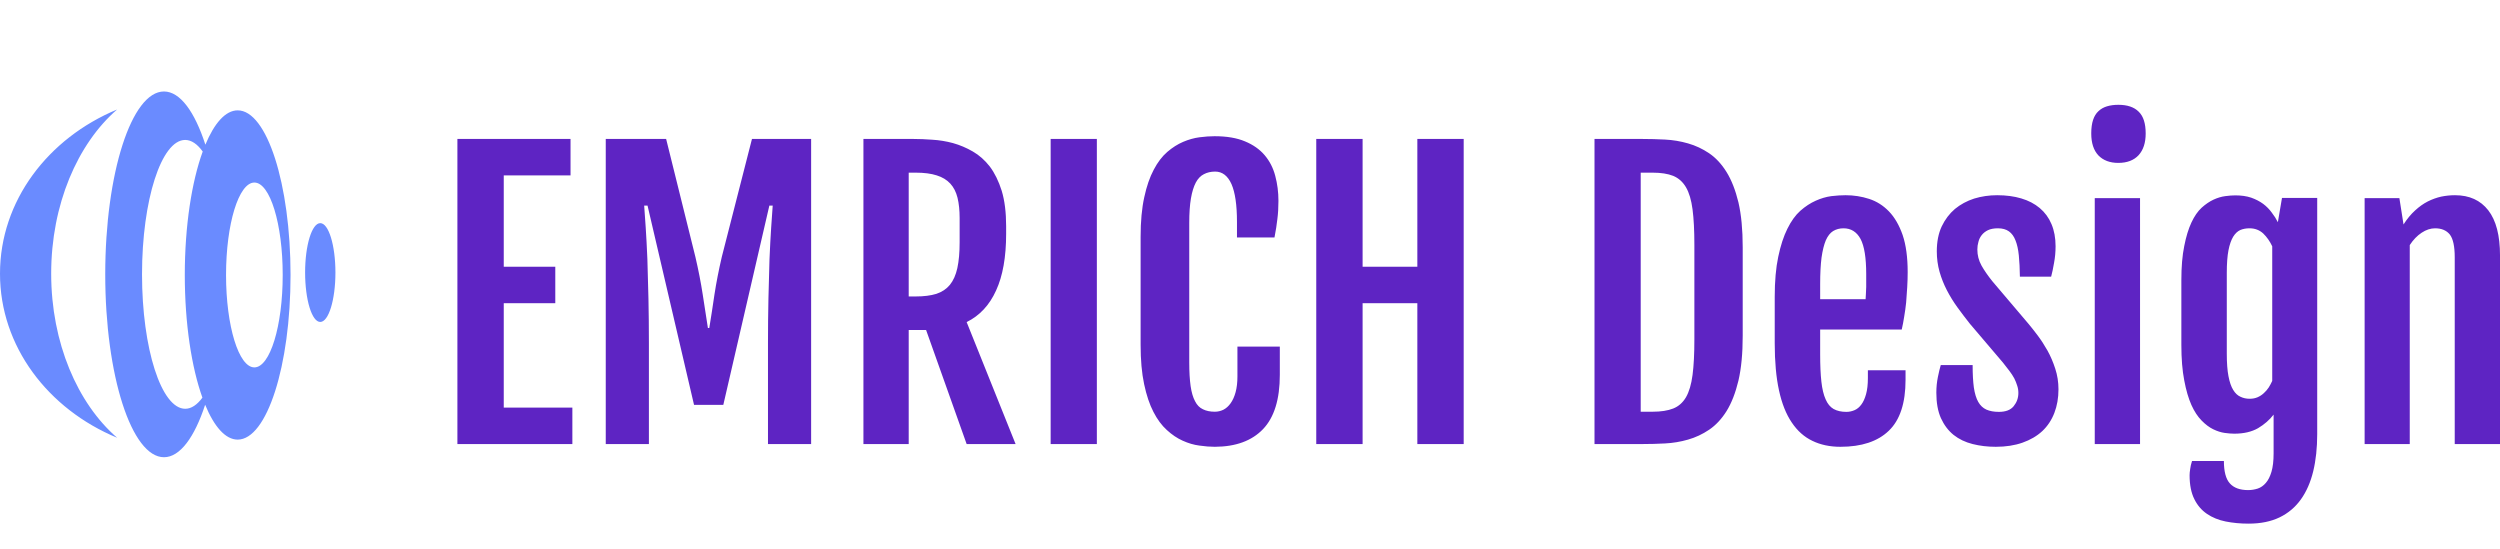 <?xml version="1.0" standalone="no"?>
<svg xmlns="http://www.w3.org/2000/svg" viewBox="0 0 163.969 36" width="163.969" height="36"><g fill="#6a8bff" color="#6a8bff" transform="translate(0 6) scale(0.5)"><svg width="44.0" height="48.0" x="0.0" y="0.0" viewBox="0 0 44 48"><path fill="currentColor" fill-rule="evenodd" d="M26.592 7.876c-1.442 3.958-2.352 9.744-2.352 16.195 0 6.393.894 12.136 2.311 16.09-.691.939-1.454 1.46-2.256 1.46-3.13-.003-5.665-7.895-5.665-17.634 0-9.734 2.535-17.63 5.661-17.63.82.001 1.599.546 2.3 1.52M37.084 24.07c.003 6.693-1.663 12.123-3.716 12.123s-3.717-5.43-3.717-12.121c0-6.696 1.664-12.124 3.717-12.127 2.056.003 3.719 5.43 3.716 12.125M21.51 0c2.12.002 4.037 2.67 5.43 6.98 1.172-2.82 2.642-4.504 4.238-4.504 3.83-.005 6.936 9.668 6.934 21.594.002 11.926-3.106 21.597-6.937 21.596-1.607 0-3.089-1.711-4.265-4.573-1.389 4.256-3.296 6.882-5.397 6.884-4.257-.002-7.708-10.74-7.708-23.99C13.805 10.745 17.257 0 21.51 0zm-6.145 2.36c-5.194 4.504-8.651 12.467-8.651 21.535 0 9.067 3.455 17.03 8.655 21.531C6.292 41.661-.003 33.435 0 23.894 0 14.356 6.292 6.129 15.365 2.361zm26.647 14.91c1.098 0 1.986 2.9 1.988 6.483-.002 3.577-.891 6.48-1.99 6.48-1.096 0-1.985-2.9-1.987-6.482-.002-3.58.891-6.482 1.99-6.482z"></path></svg></g><path fill="#5e24c3" fill-rule="nonzero" d="M0 22.25L0 2.24L7.42 2.24L7.42 4.63L3.04 4.63L3.04 10.62L6.42 10.62L6.42 13.01L3.04 13.01L3.04 19.86L7.54 19.86L7.54 22.25L0 22.25ZM9.73 22.25L9.73 2.24L13.69 2.24L15.61 9.98Q15.91 11.27 16.09 12.44Q16.27 13.61 16.43 14.64L16.43 14.64L16.52 14.64Q16.69 13.61 16.86 12.44Q17.04 11.27 17.34 9.98L17.34 9.98L19.32 2.24L23.20 2.24L23.20 22.25L20.37 22.25L20.37 15.63Q20.37 14.11 20.40 12.70Q20.43 11.30 20.47 10.12Q20.52 8.94 20.58 8.04Q20.64 7.14 20.68 6.61L20.68 6.61L20.46 6.61L17.44 19.68L15.52 19.68L12.47 6.61L12.25 6.61Q12.29 7.14 12.35 8.04Q12.41 8.94 12.46 10.12Q12.50 11.30 12.53 12.70Q12.56 14.11 12.56 15.63L12.56 15.63L12.56 22.25L9.73 22.25ZM26.63 22.25L26.63 2.24L29.92 2.24Q30.48 2.24 31.15 2.29Q31.83 2.33 32.50 2.51Q33.18 2.70 33.80 3.06Q34.43 3.42 34.92 4.05Q35.40 4.69 35.70 5.64Q35.99 6.60 35.99 7.96L35.99 7.96L35.99 8.46Q35.99 10.75 35.33 12.18Q34.68 13.62 33.40 14.25L33.40 14.25L36.61 22.25L33.40 22.25L30.74 14.77L29.60 14.77L29.60 22.25L26.63 22.25ZM29.60 12.57L30.06 12.57Q30.86 12.57 31.41 12.40Q31.96 12.22 32.30 11.81Q32.64 11.39 32.79 10.71Q32.94 10.02 32.94 9.01L32.94 9.01L32.94 7.43Q32.94 6.66 32.80 6.09Q32.66 5.53 32.33 5.17Q31.99 4.80 31.44 4.63Q30.89 4.45 30.06 4.45L30.06 4.45L29.60 4.45L29.60 12.57ZM38.91 22.25L38.91 2.24L41.94 2.24L41.94 22.25L38.91 22.25ZM49.68 22.43L49.68 22.43Q49.21 22.43 48.66 22.35Q48.12 22.28 47.57 22.03Q47.03 21.79 46.53 21.33Q46.03 20.88 45.65 20.14Q45.27 19.41 45.04 18.32Q44.81 17.24 44.81 15.74L44.81 15.74L44.81 8.65Q44.81 7.14 45.05 6.06Q45.28 4.99 45.67 4.26Q46.05 3.53 46.56 3.09Q47.06 2.66 47.60 2.43Q48.14 2.20 48.67 2.13Q49.21 2.06 49.66 2.06L49.66 2.06Q50.86 2.06 51.66 2.40Q52.46 2.73 52.95 3.31Q53.44 3.89 53.64 4.66Q53.85 5.44 53.85 6.30L53.85 6.30Q53.85 6.95 53.78 7.49Q53.72 8.04 53.59 8.70L53.59 8.70L51.13 8.70L51.13 7.68Q51.13 6.02 50.77 5.20Q50.40 4.38 49.70 4.38L49.70 4.38Q49.28 4.38 48.96 4.55Q48.64 4.71 48.43 5.10Q48.22 5.50 48.11 6.14Q48 6.79 48 7.75L48 7.75L48 16.89Q48 17.82 48.09 18.45Q48.18 19.07 48.38 19.44Q48.57 19.82 48.90 19.97Q49.22 20.13 49.68 20.13L49.68 20.13Q49.97 20.13 50.24 20.00Q50.51 19.86 50.71 19.58Q50.92 19.29 51.04 18.85Q51.16 18.41 51.16 17.81L51.16 17.81L51.16 15.86L53.94 15.86L53.94 17.71Q53.94 20.12 52.84 21.27Q51.74 22.42 49.68 22.43ZM56.33 22.25L56.33 2.24L59.37 2.24L59.37 10.62L62.96 10.62L62.96 2.24L66 2.24L66 22.25L62.96 22.25L62.96 13.01L59.37 13.01L59.37 22.25L56.33 22.25ZM74.58 22.25L74.58 2.24L77.73 2.24Q78.45 2.24 79.21 2.28Q79.98 2.32 80.71 2.53Q81.45 2.74 82.10 3.18Q82.75 3.62 83.24 4.41Q83.73 5.20 84.02 6.40Q84.30 7.61 84.30 9.34L84.30 9.34L84.30 15.15Q84.30 16.89 84.02 18.09Q83.73 19.30 83.24 20.09Q82.75 20.87 82.10 21.31Q81.45 21.75 80.71 21.96Q79.98 22.17 79.21 22.21Q78.45 22.25 77.73 22.25L77.73 22.25L74.58 22.25ZM77.61 20.13L78.39 20.13Q79.21 20.13 79.74 19.92Q80.27 19.71 80.58 19.18Q80.89 18.64 81.01 17.72Q81.13 16.80 81.13 15.40L81.13 15.40L81.13 9.19Q81.13 7.78 81.01 6.86Q80.89 5.94 80.58 5.41Q80.27 4.88 79.74 4.66Q79.21 4.45 78.39 4.45L78.39 4.45L77.61 4.45L77.61 20.13ZM90.71 22.43L90.71 22.43Q89.67 22.43 88.87 22.04Q88.07 21.66 87.52 20.84Q86.96 20.02 86.68 18.73Q86.40 17.45 86.40 15.64L86.40 15.64L86.40 12.60Q86.40 11.06 86.63 9.97Q86.86 8.87 87.23 8.13Q87.60 7.38 88.08 6.95Q88.57 6.52 89.09 6.29Q89.60 6.06 90.11 5.99Q90.62 5.93 91.05 5.93L91.05 5.93Q91.85 5.93 92.59 6.17Q93.33 6.41 93.89 6.99Q94.45 7.57 94.79 8.54Q95.12 9.52 95.12 10.97L95.12 10.97Q95.12 11.46 95.09 11.96Q95.06 12.47 95.02 12.96Q94.97 13.44 94.89 13.90Q94.82 14.36 94.73 14.74L94.73 14.74L89.38 14.74L89.38 16.38Q89.38 17.44 89.46 18.16Q89.54 18.88 89.74 19.32Q89.93 19.76 90.26 19.95Q90.60 20.14 91.10 20.14L91.10 20.14Q91.37 20.14 91.63 20.03Q91.89 19.92 92.08 19.66Q92.27 19.41 92.39 18.98Q92.51 18.55 92.51 17.92L92.51 17.92L92.51 17.41L94.98 17.41L94.98 18.04Q94.98 20.33 93.88 21.38Q92.79 22.43 90.71 22.43ZM89.38 12.75L92.36 12.75Q92.37 12.62 92.38 12.40Q92.39 12.19 92.40 11.95Q92.40 11.72 92.40 11.49Q92.40 11.26 92.40 11.10L92.40 11.10Q92.40 9.50 92.03 8.80Q91.65 8.10 90.91 8.10L90.91 8.10Q90.53 8.10 90.23 8.28Q89.94 8.46 89.75 8.89Q89.57 9.32 89.47 10.02Q89.38 10.72 89.38 11.77L89.38 11.77L89.38 12.75ZM97.00 18.88L97.00 18.88Q97.00 18.35 97.10 17.86Q97.20 17.37 97.29 17.07L97.29 17.07L99.38 17.07Q99.38 17.95 99.46 18.54Q99.55 19.14 99.75 19.49Q99.95 19.84 100.28 19.99Q100.62 20.14 101.10 20.14L101.10 20.14Q101.77 20.14 102.07 19.77Q102.38 19.39 102.38 18.90L102.38 18.90Q102.38 18.64 102.30 18.41Q102.23 18.18 102.11 17.94Q101.98 17.70 101.79 17.45Q101.60 17.20 101.37 16.91L101.37 16.91L99.20 14.36Q98.78 13.83 98.38 13.28Q97.99 12.74 97.69 12.16Q97.39 11.58 97.21 10.95Q97.03 10.31 97.03 9.61L97.03 9.61Q97.03 8.67 97.35 7.98Q97.68 7.29 98.22 6.83Q98.77 6.38 99.48 6.15Q100.20 5.93 100.99 5.93L100.99 5.93Q101.87 5.93 102.57 6.14Q103.28 6.35 103.78 6.77Q104.29 7.20 104.55 7.82Q104.82 8.45 104.82 9.28L104.82 9.28Q104.82 9.84 104.72 10.37Q104.63 10.90 104.53 11.27L104.53 11.27L102.48 11.27Q102.47 10.48 102.41 9.88Q102.35 9.28 102.19 8.89Q102.04 8.50 101.76 8.30Q101.48 8.10 101.04 8.10L101.04 8.10Q100.65 8.10 100.39 8.22Q100.14 8.34 99.98 8.54Q99.82 8.74 99.76 8.99Q99.69 9.23 99.69 9.49L99.69 9.49Q99.69 10.05 99.96 10.54Q100.23 11.02 100.68 11.58L100.68 11.58L103.04 14.36Q103.30 14.67 103.64 15.12Q103.98 15.57 104.29 16.12Q104.59 16.66 104.80 17.31Q105.01 17.95 105.01 18.66L105.01 18.66Q105.01 19.51 104.74 20.21Q104.47 20.91 103.95 21.40Q103.42 21.89 102.65 22.16Q101.88 22.43 100.90 22.43L100.90 22.43Q100.09 22.43 99.38 22.25Q98.66 22.07 98.13 21.65Q97.61 21.23 97.30 20.55Q97.00 19.88 97.00 18.88ZM108.93 3.81L108.93 3.81Q108.11 3.81 107.63 3.32Q107.16 2.82 107.16 1.88L107.16 1.88Q107.16 1.35 107.28 0.99Q107.40 0.63 107.63 0.42Q107.86 0.20 108.19 0.10Q108.52 0 108.94 0L108.94 0Q109.82 0 110.27 0.45Q110.73 0.89 110.73 1.88L110.73 1.88Q110.73 2.79 110.27 3.30Q109.80 3.81 108.93 3.81ZM107.39 22.25L107.39 6.12L110.36 6.12L110.36 22.25L107.39 22.25ZM113.77 23.36L115.86 23.36Q115.86 24.40 116.25 24.83Q116.64 25.27 117.45 25.27L117.45 25.27Q117.77 25.27 118.08 25.17Q118.38 25.07 118.61 24.80Q118.84 24.54 118.98 24.07Q119.12 23.60 119.12 22.86L119.12 22.86L119.12 20.32Q118.72 20.84 118.10 21.21Q117.47 21.57 116.54 21.57L116.54 21.57Q116.27 21.57 115.91 21.52Q115.55 21.47 115.16 21.28Q114.77 21.09 114.40 20.71Q114.02 20.33 113.73 19.69Q113.44 19.04 113.26 18.08Q113.07 17.11 113.07 15.74L113.07 15.74L113.07 11.50Q113.07 10.18 113.26 9.26Q113.44 8.34 113.73 7.72Q114.02 7.10 114.40 6.75Q114.79 6.40 115.18 6.22Q115.57 6.04 115.95 5.99Q116.32 5.94 116.61 5.94L116.61 5.94Q117.20 5.94 117.65 6.09Q118.10 6.25 118.44 6.50Q118.77 6.75 119.00 7.07Q119.24 7.38 119.40 7.70L119.40 7.70L119.67 6.11L121.98 6.11L121.98 21.60Q121.98 22.95 121.72 24.03Q121.46 25.11 120.91 25.88Q120.36 26.65 119.51 27.06Q118.66 27.47 117.48 27.47L117.48 27.47Q116.68 27.47 115.98 27.33Q115.28 27.19 114.75 26.83Q114.22 26.47 113.92 25.86Q113.61 25.24 113.61 24.29L113.61 24.29Q113.61 24.13 113.65 23.88Q113.68 23.64 113.77 23.36L113.77 23.36ZM117.55 19.28L117.55 19.28Q117.84 19.28 118.07 19.18Q118.30 19.08 118.48 18.91Q118.66 18.75 118.80 18.54Q118.93 18.33 119.03 18.11L119.03 18.11L119.03 9.28Q118.80 8.79 118.44 8.44Q118.07 8.10 117.54 8.10L117.54 8.10Q117.21 8.10 116.94 8.21Q116.67 8.33 116.47 8.65Q116.27 8.98 116.16 9.54Q116.05 10.11 116.05 11.02L116.05 11.02L116.05 16.32Q116.05 17.23 116.16 17.80Q116.27 18.38 116.47 18.70Q116.67 19.03 116.95 19.15Q117.22 19.28 117.55 19.28ZM125.09 22.25L125.09 6.12L127.37 6.12L127.64 7.84L127.64 7.85Q127.99 7.30 128.40 6.93Q128.80 6.56 129.23 6.34Q129.67 6.12 130.12 6.02Q130.57 5.93 131.02 5.93L131.02 5.93Q132.43 5.93 133.20 6.92Q133.97 7.91 133.97 9.89L133.97 9.89L133.97 22.25L131.00 22.25L131.00 10.00Q131.00 8.93 130.68 8.51Q130.35 8.10 129.71 8.10L129.71 8.10Q129.27 8.10 128.83 8.39Q128.39 8.68 128.05 9.20L128.05 9.20L128.05 22.25L125.09 22.25Z" transform="translate(30, 6.874)"></path></svg>